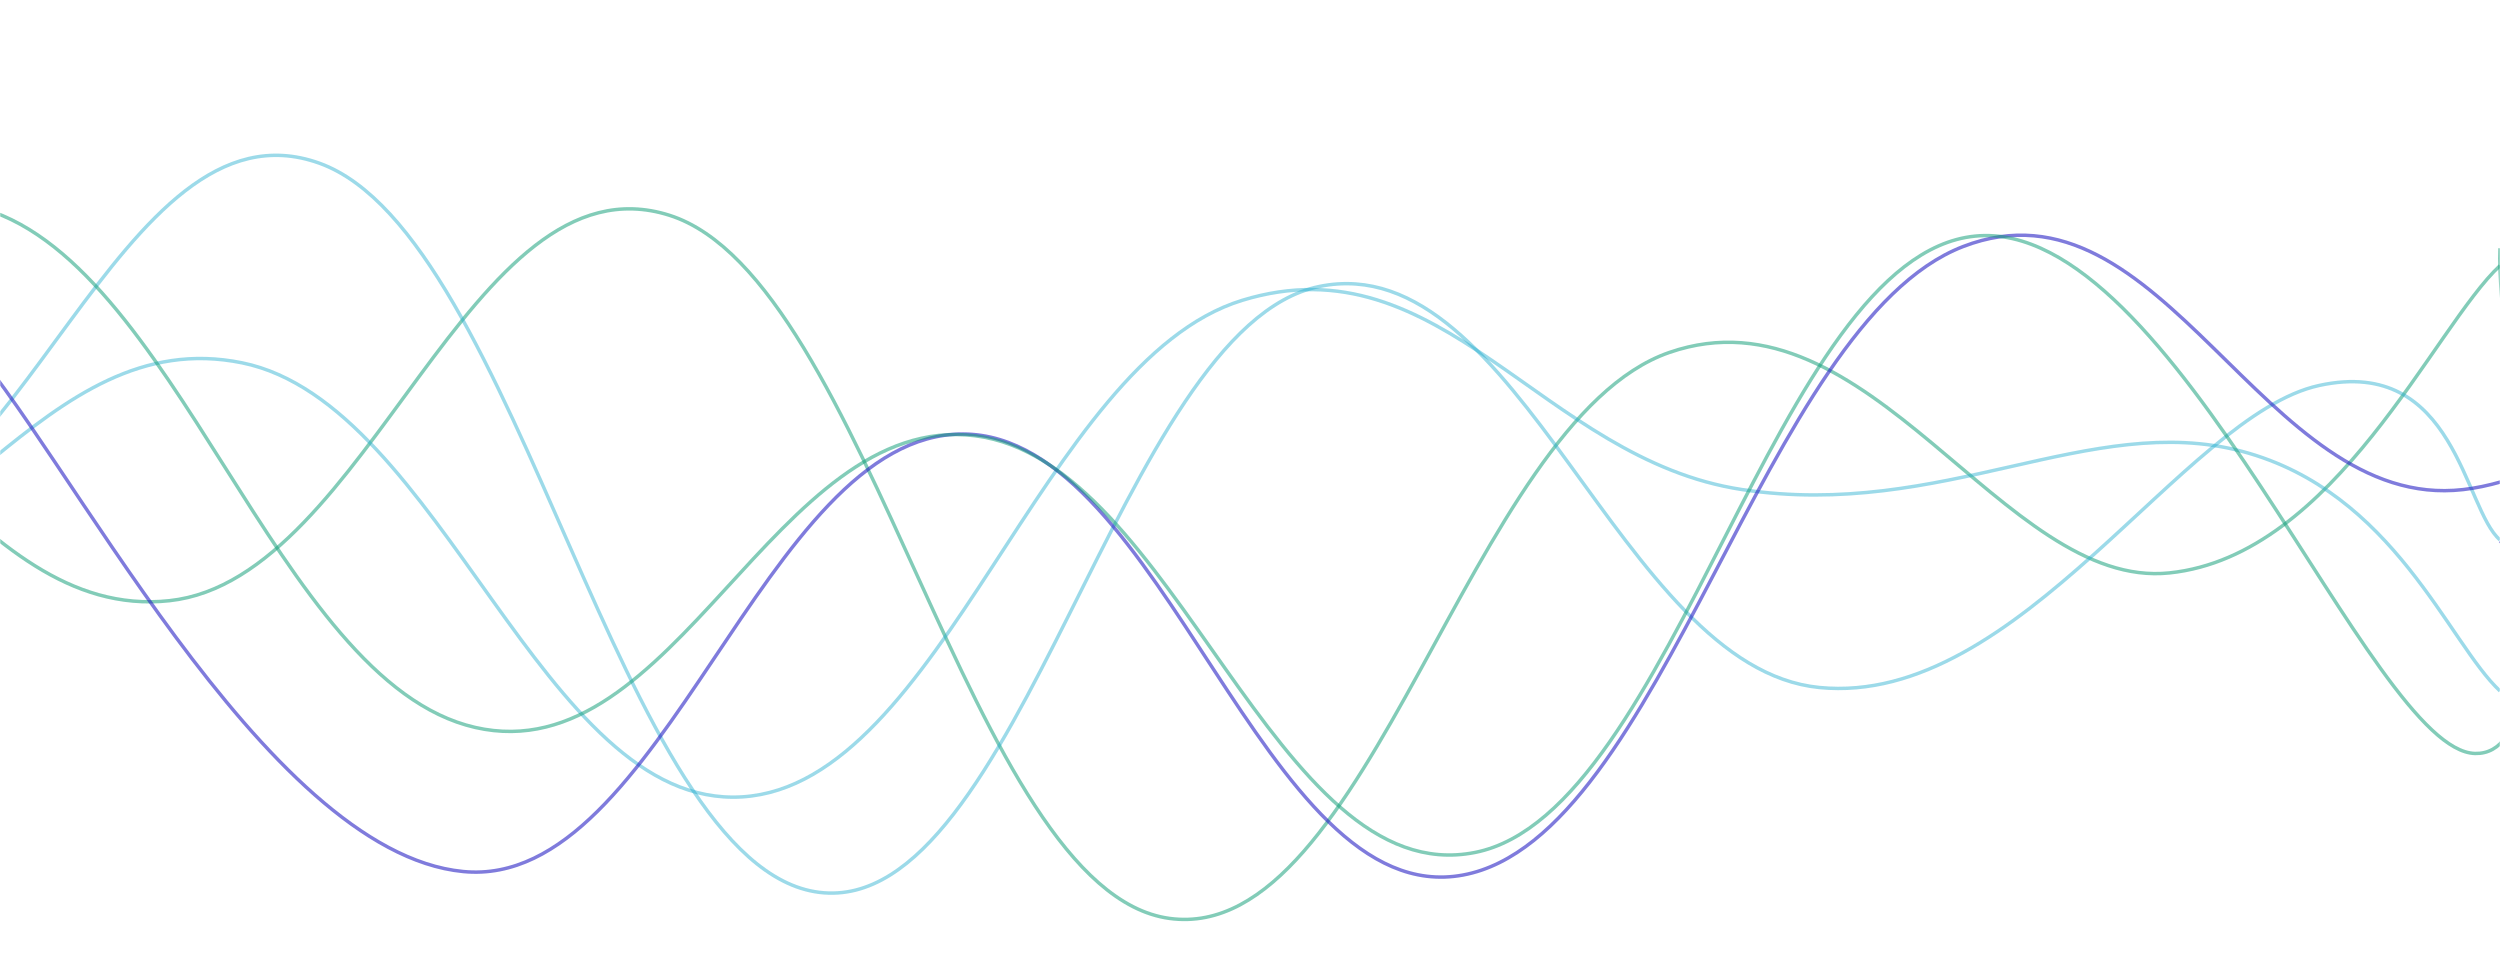 <svg xmlns="http://www.w3.org/2000/svg" version="1.1" xmlns:xlink="http://www.w3.org/1999/xlink" xmlns:svgjs="http://svgjs.dev/svgjs" width="1440" height="560" preserveAspectRatio="none" viewBox="0 0 1440 560">
    <g mask="url(&quot;#SvgjsMask1112&quot;)" fill="none">
        <path d="M -478.414,357 C -420.81,322.8 -305.61,188.2 -190.414,186 C -75.21,183.8 -17.61,358.4 97.586,346 C 212.79,333.6 270.39,87.4 385.586,124 C 500.79,160.6 558.39,513.2 673.586,529 C 788.79,544.8 846.39,242.8 961.586,203 C 1076.79,163.2 1153.9,340 1249.586,330 C 1345.27,320 1401.92,188.4 1440,153" stroke="rgba(20, 159, 121, 0.53)" stroke-width="2"></path>
        <path d="M -436.519,230 C -378.92,252.2 -263.72,345.2 -148.519,341 C -33.32,336.8 24.28,185.4 139.481,209 C 254.68,232.6 312.28,466.2 427.481,459 C 542.68,451.8 600.28,208.4 715.481,173 C 830.68,137.6 888.28,264.6 1003.481,282 C 1118.68,299.4 1204.18,236.8 1291.481,260 C 1378.78,283.2 1410.3,370.4 1440,398" stroke="rgba(37, 173, 207, 0.45)" stroke-width="2"></path>
        <path d="M -392.046,87 C -334.45,131 -219.25,305.6 -104.046,307 C 11.15,308.4 68.75,52.6 183.954,94 C 299.15,135.4 356.75,499.8 471.954,514 C 587.15,528.2 644.75,188.6 759.954,165 C 875.15,141.4 932.75,384.6 1047.954,396 C 1163.15,407.4 1257.54,239 1335.954,222 C 1414.36,205 1419.19,293.2 1440,311" stroke="rgba(37, 173, 207, 0.45)" stroke-width="2"></path>
        <path d="M -21.224,194 C 36.38,255.6 151.58,490.8 266.776,502 C 381.98,513.2 439.58,249.6 554.776,250 C 669.98,250.4 727.58,525.6 842.776,504 C 957.98,482.4 1015.58,186.4 1130.776,142 C 1245.98,97.6 1303.58,295.2 1418.776,282 C 1533.98,268.8 1702.53,69.8 1706.776,76 C 1711.02,82.2 1493.36,265.6 1440,313" stroke="rgba(35, 28, 195, 0.58)" stroke-width="2"></path>
        <path d="M -302.323,283 C -244.72,250.2 -129.52,91.8 -14.323,119 C 100.88,146.2 158.48,392.6 273.677,419 C 388.88,445.4 446.48,236.6 561.677,251 C 676.88,265.4 734.48,514 849.677,491 C 964.88,468 1022.48,147.4 1137.677,136 C 1252.88,124.6 1365.21,432.6 1425.677,434 C 1486.14,435.4 1437.14,201.2 1440,143" stroke="rgba(20, 159, 121, 0.53)" stroke-width="2"></path>
    </g>
    <defs>
        <mask id="SvgjsMask1112">
            <rect width="1440" height="560" fill="#ffffff"></rect>
        </mask>
    </defs>
</svg>